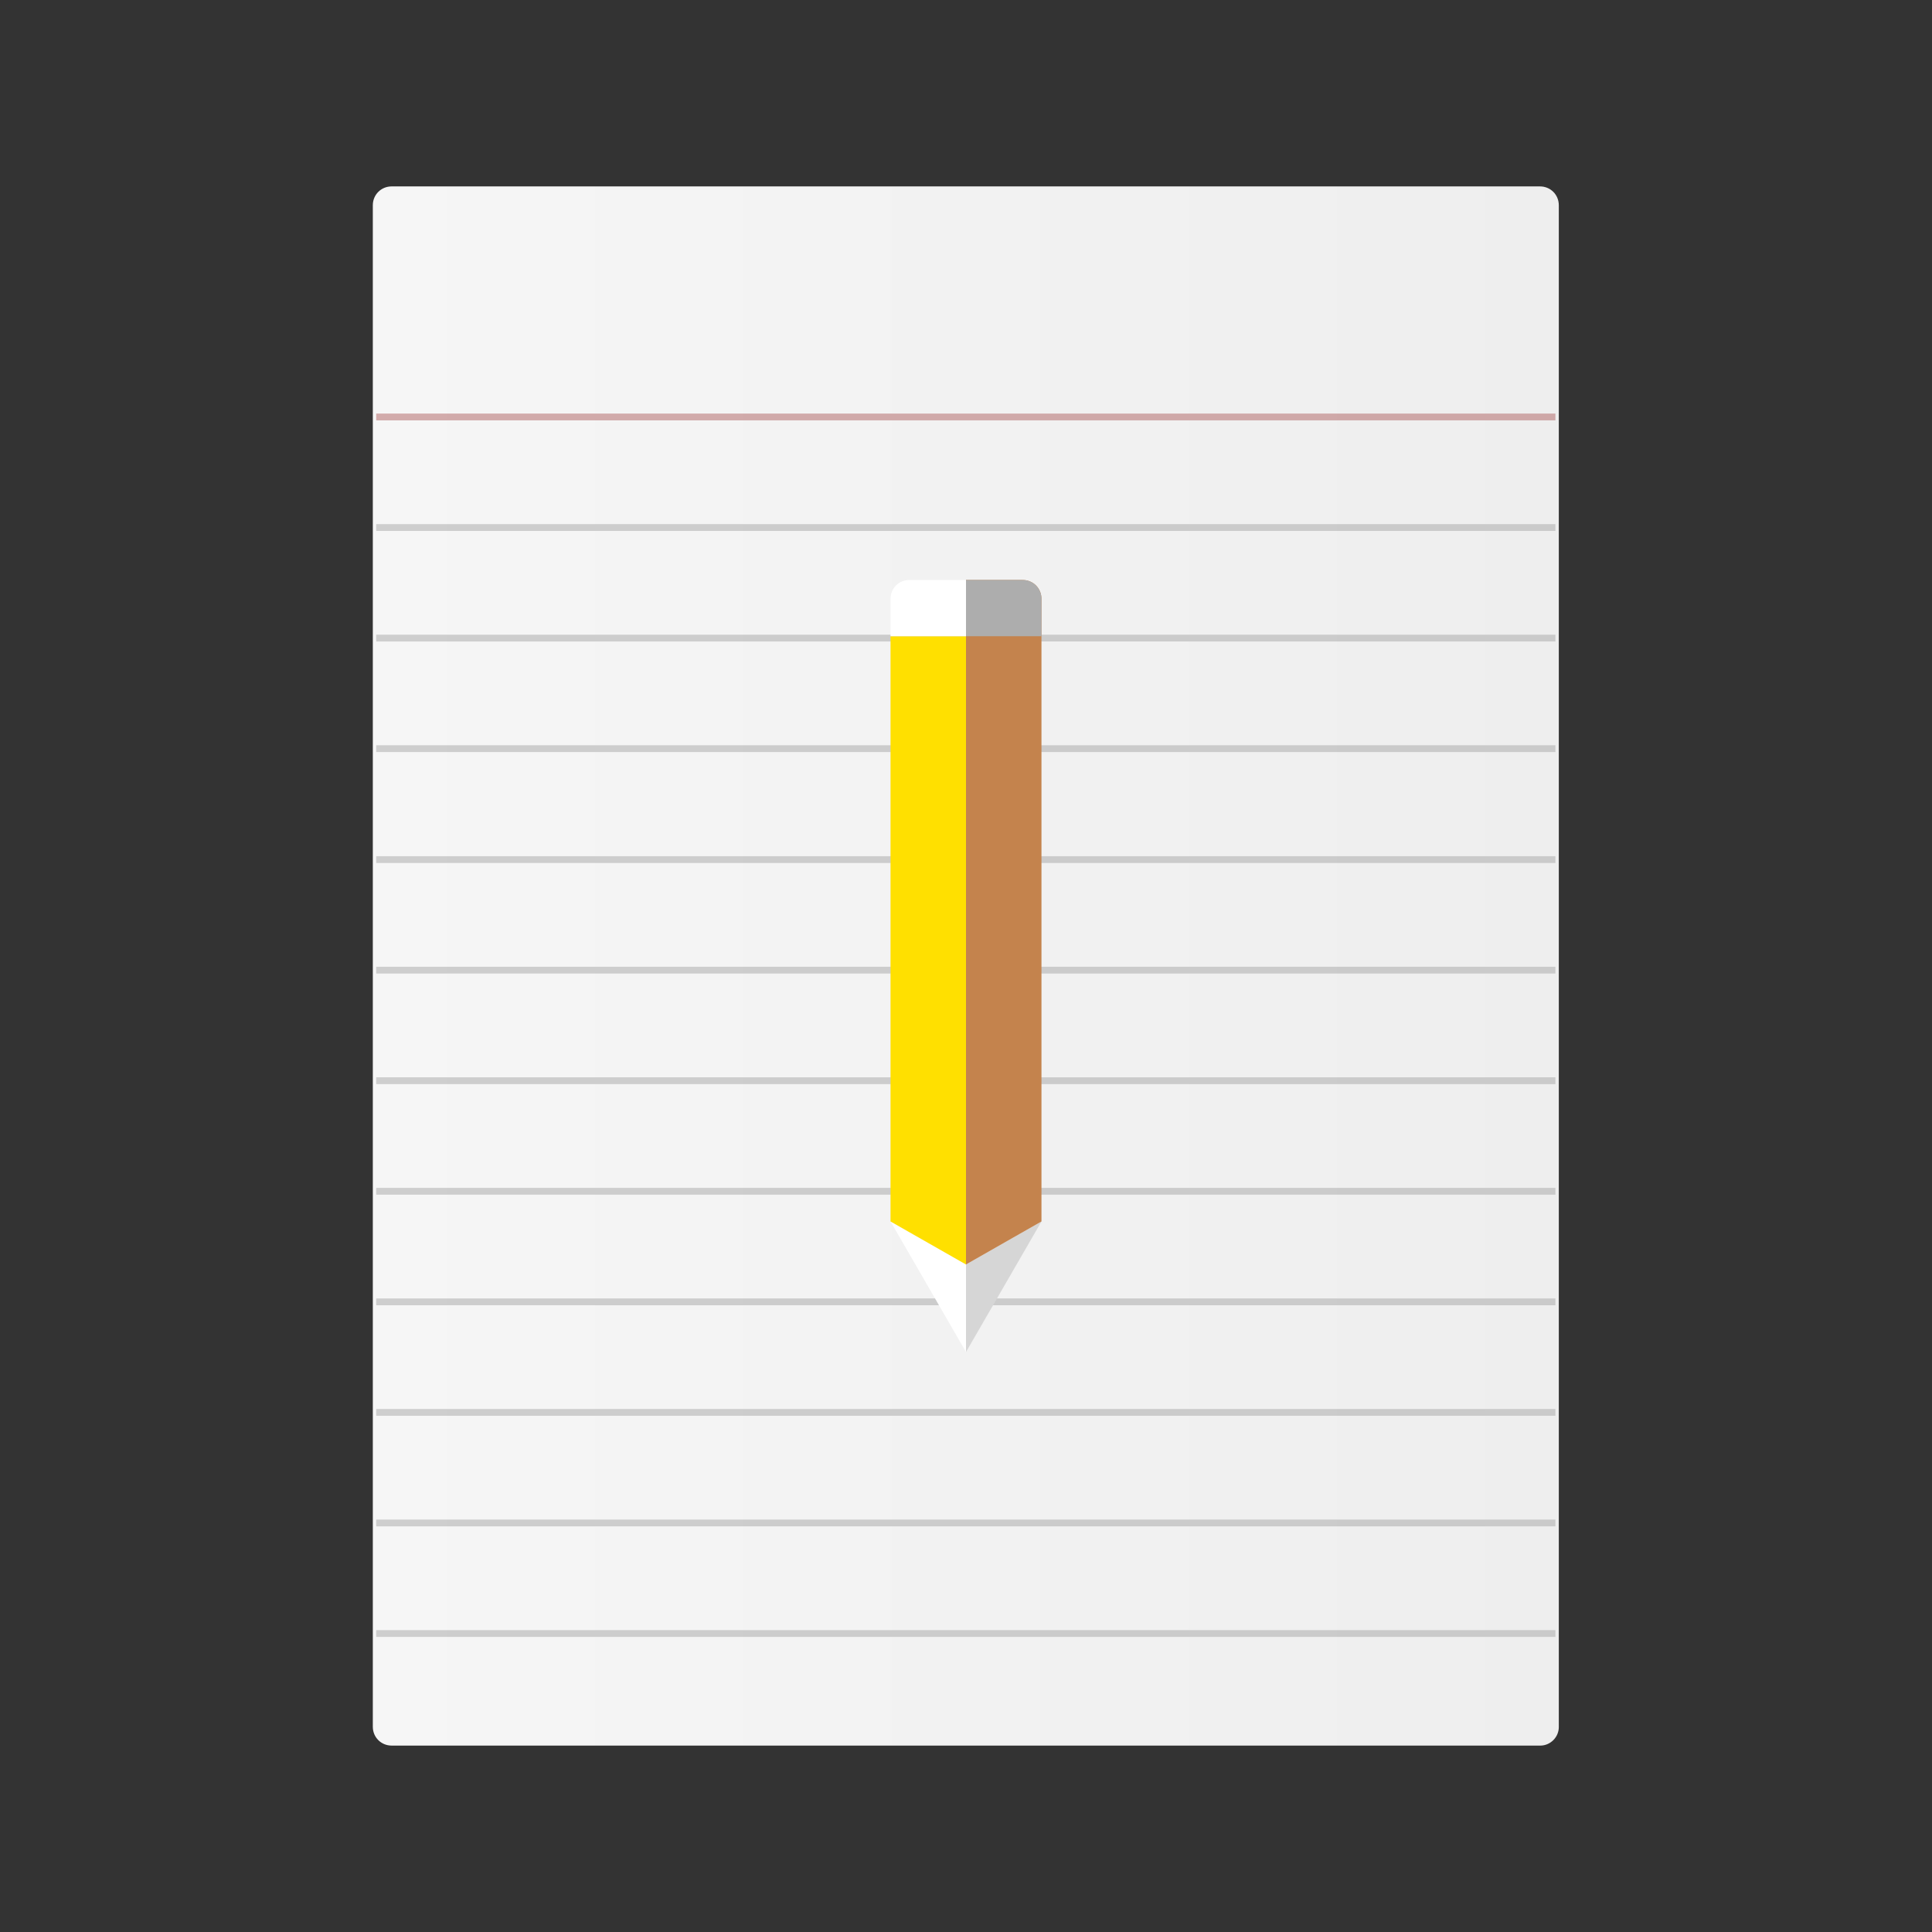 <?xml version="1.0" encoding="utf-8"?>
<!-- Generator: Adobe Illustrator 18.0.0, SVG Export Plug-In . SVG Version: 6.00 Build 0)  -->
<!DOCTYPE svg PUBLIC "-//W3C//DTD SVG 1.1//EN" "http://www.w3.org/Graphics/SVG/1.1/DTD/svg11.dtd">
<svg version="1.1" id="Layer_1" xmlns="http://www.w3.org/2000/svg" xmlns:xlink="http://www.w3.org/1999/xlink" x="0px" y="0px"
	 viewBox="0 0 512 512" enable-background="new 0 0 512 512" xml:space="preserve">
<rect x="0" y="0" width="512" height="512" fill="#333333" stroke="none"/>
<g>
	<linearGradient id="SVGID_1_" gradientUnits="userSpaceOnUse" x1="98.837" y1="256" x2="413.163" y2="256">
		<stop  offset="0" style="stop-color:#F6F6F6"/>
		<stop  offset="1" style="stop-color:#EEEEEE"/>
	</linearGradient>
	<path fill="url(#SVGID_1_)" d="M408.2,462.6H103.8c-2.8,0-5-2.2-5-5V54.4c0-2.8,2.2-5,5-5h304.3c2.8,0,5,2.2,5,5v403.1
		C413.2,460.3,410.9,462.6,408.2,462.6z"/>
	<g opacity="0.5">
		<rect x="99.7" y="109.6" fill="#AD6060" width="312.5" height="1.8"/>
		<rect x="99.7" y="138.9" fill="#A5A5A5" width="312.5" height="1.8"/>
		<rect x="99.7" y="168.2" fill="#A5A5A5" width="312.5" height="1.8"/>
		<rect x="99.7" y="197.5" fill="#A5A5A5" width="312.5" height="1.8"/>
		<rect x="99.7" y="226.9" fill="#A5A5A5" width="312.5" height="1.8"/>
		<rect x="99.7" y="256.2" fill="#A5A5A5" width="312.5" height="1.8"/>
		<rect x="99.7" y="285.5" fill="#A5A5A5" width="312.5" height="1.8"/>
		<rect x="99.7" y="314.8" fill="#A5A5A5" width="312.5" height="1.8"/>
		<rect x="99.7" y="344.1" fill="#A5A5A5" width="312.5" height="1.8"/>
		<rect x="99.7" y="373.4" fill="#A5A5A5" width="312.5" height="1.8"/>
		<rect x="99.7" y="402.7" fill="#A5A5A5" width="312.5" height="1.8"/>
		<rect x="99.7" y="432" fill="#A5A5A5" width="312.5" height="1.8"/>
	</g>
</g>
<g>
	<g>
		<polygon fill="#D6D6D6" points="256,358.3 276,323.7 256,335.1 		"/>
		<path fill="#C4834D" d="M256,153.7v170v11.4l20-11.4v-165c0-2.8-2.2-5-5-5H256z"/>
		<polygon fill="#FFFFFF" points="236,323.7 256,358.3 256,335.1 		"/>
	</g>
	<g>
		<polygon fill="#FFE000" points="236,323.7 256,335.1 256,168.6 236,168.6 		"/>
		<path fill="#ADADAD" d="M271,153.7h-15v14.9h20v-9.9C276,155.9,273.8,153.7,271,153.7z"/>
		<path fill="#FFFFFF" d="M236,158.7v9.9h20v-14.9h-15C238.2,153.7,236,155.9,236,158.7z"/>
	</g>
</g>
</svg>
